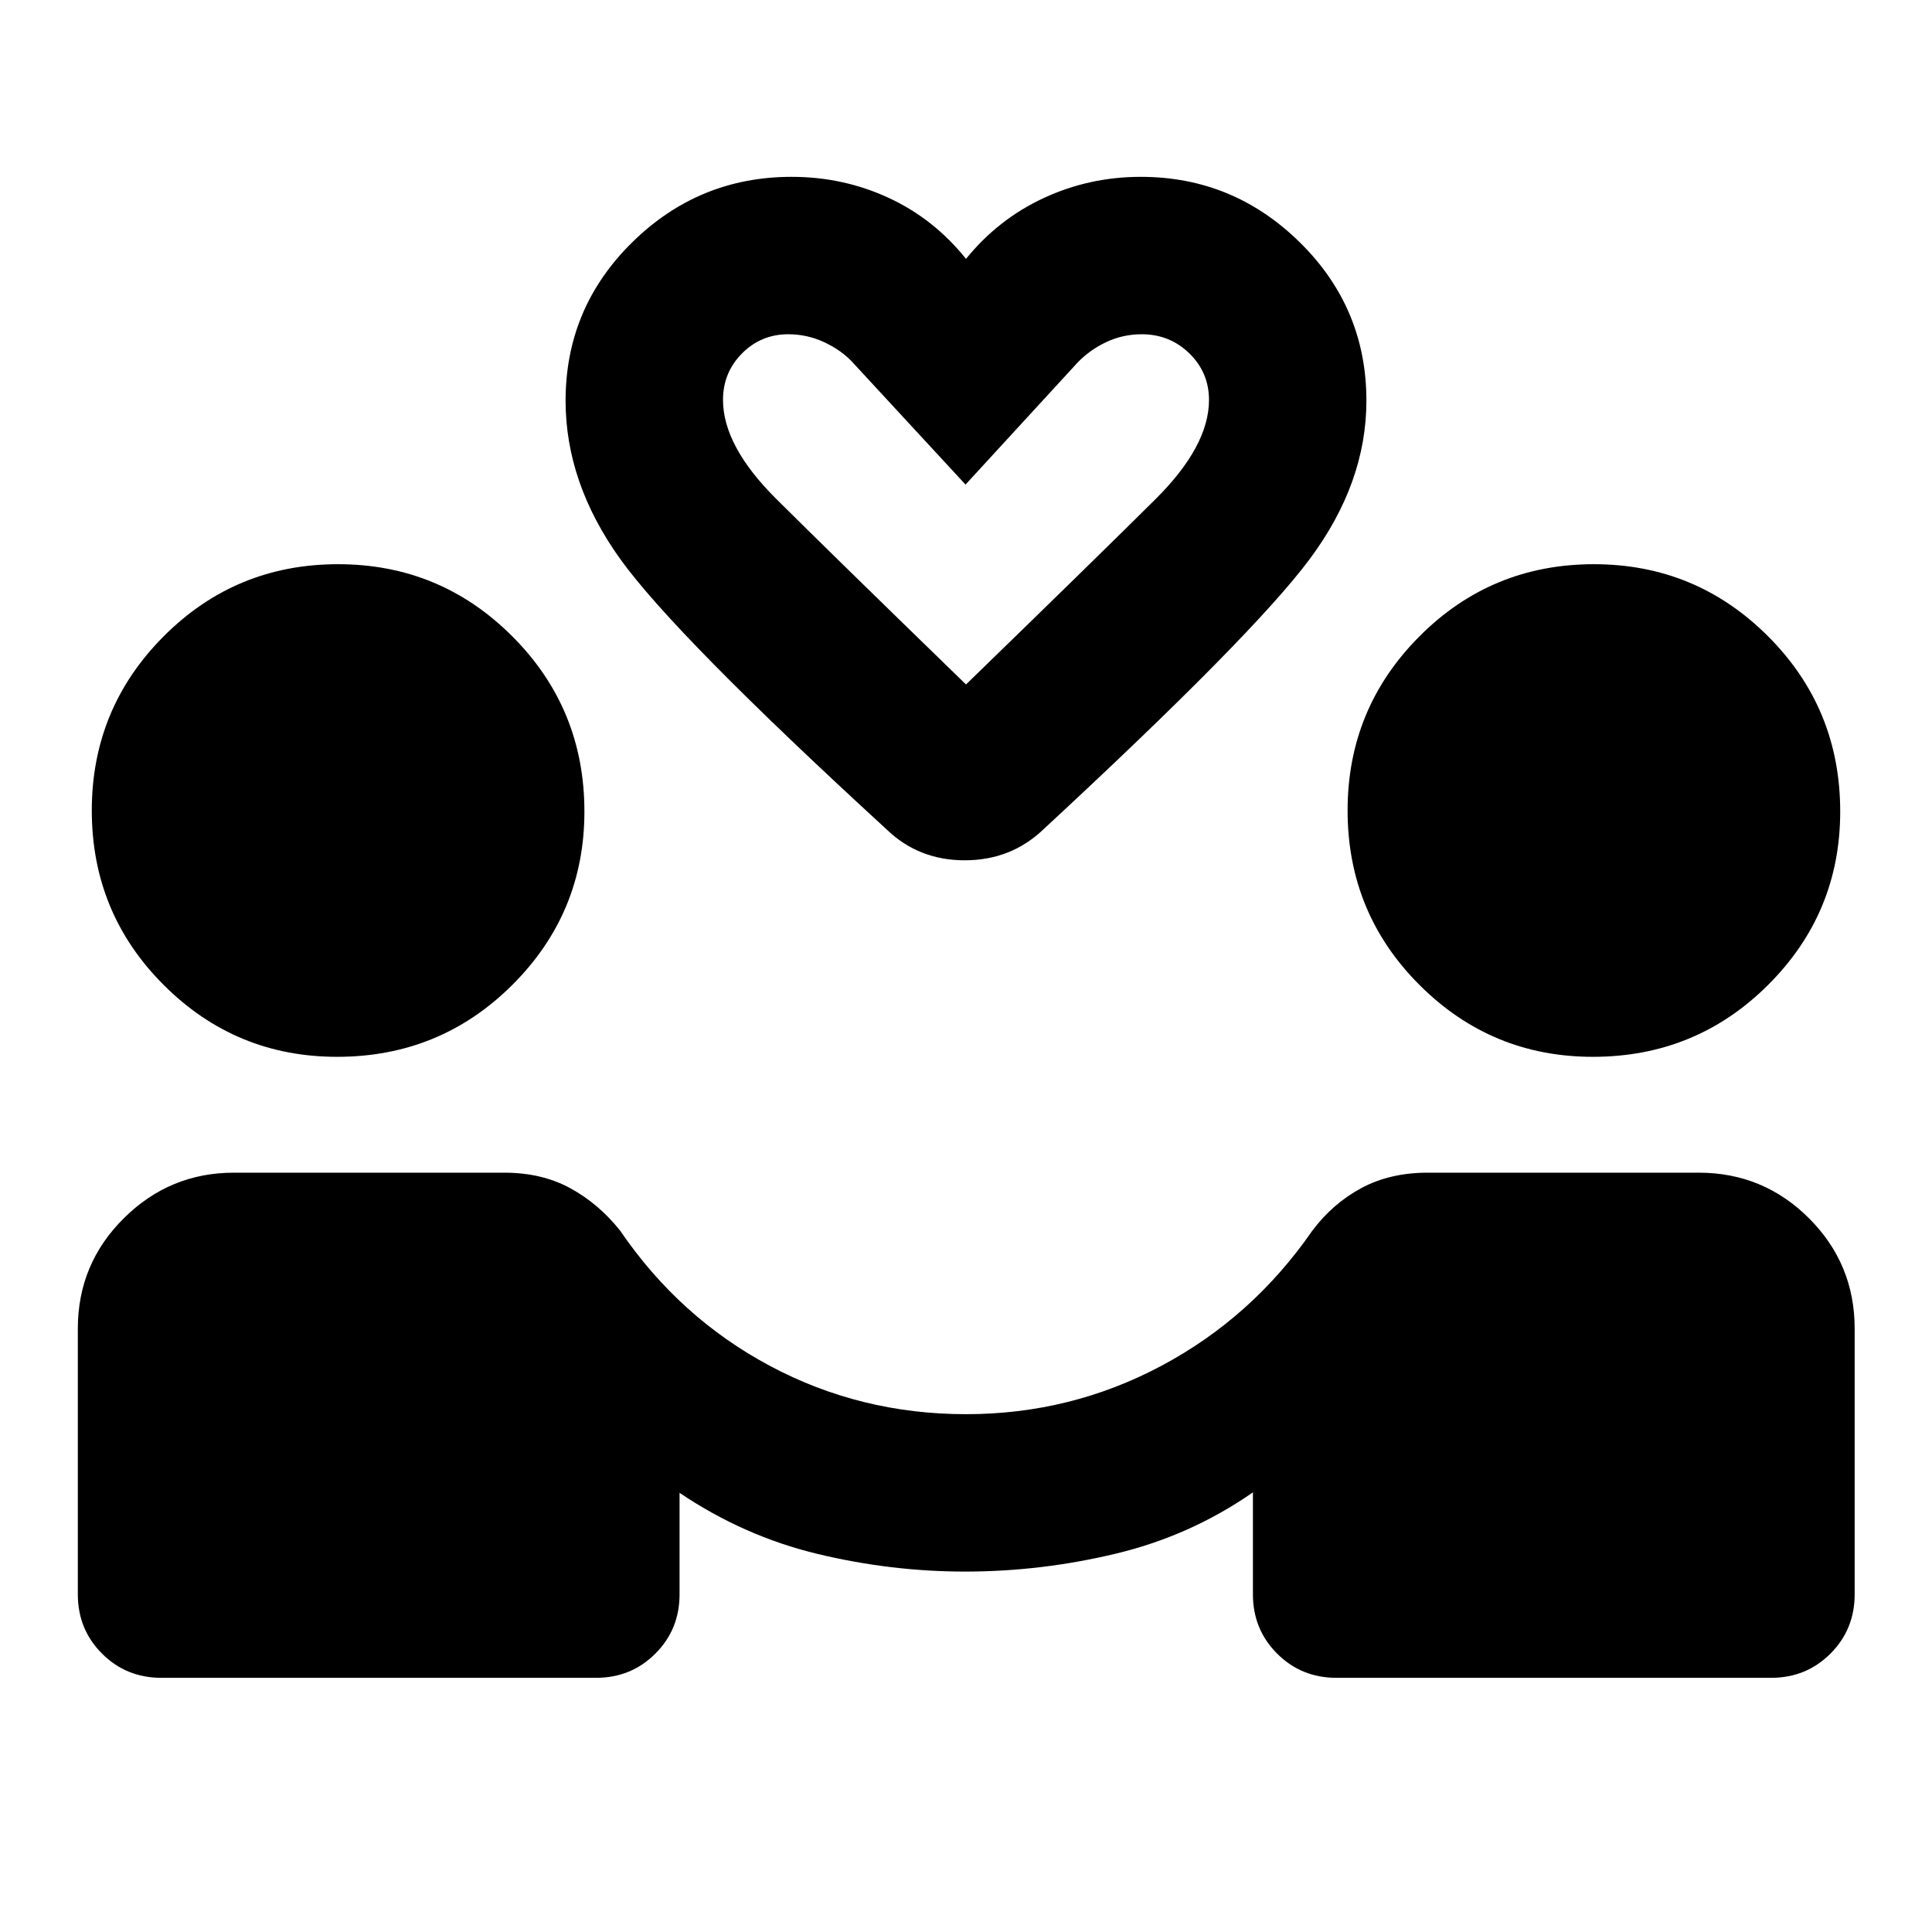 <svg xmlns="http://www.w3.org/2000/svg" height="20" viewBox="0 -960 960 960" width="20"><path d="M479.56-179.09q-36.84 0-73.36-8.78-36.53-8.78-68.53-30.35v50.42q0 17.45-12.02 29.47-12.02 12.03-29.48 12.03h-216q-17.45 0-29.47-12.03-12.03-12.02-12.03-29.47v-132q0-32.16 22.83-54.83 22.82-22.67 54.67-22.67h134.44q18.72 0 32.88 7.78 14.16 7.78 24.68 21.06 29.48 43.2 74.44 67.18Q427.57-257.3 480-257.3q52.01 0 97.16-24.07t74.91-67.09q10.14-13.52 24.37-21.18t32.95-7.66h134.68q32.15 0 54.82 22.67 22.68 22.67 22.68 54.83v132q0 17.45-12.03 29.47-12.02 12.03-29.47 12.03h-216q-17.46 0-29.48-12.03-12.02-12.02-12.02-29.47v-50.66q-31 21.57-68.15 30.47-37.14 8.9-74.86 8.9ZM167.5-434.87q-50.46 0-86.17-35.72-35.72-35.71-35.72-86.67 0-50.72 35.72-86.56 35.71-35.83 86.67-35.83 50.72 0 86.55 35.83 35.84 35.84 35.84 87.05 0 50.47-35.84 86.18-35.83 35.72-87.05 35.72Zm624 0q-50.46 0-86.17-35.72-35.72-35.71-35.72-86.67 0-50.72 35.72-86.56 35.71-35.83 86.67-35.83 50.72 0 86.55 35.83 35.84 35.84 35.84 87.05 0 50.47-35.84 86.18-35.83 35.72-87.05 35.72ZM480-831.37q16.04-19.76 38.68-30.26 22.65-10.5 48.17-10.5 45.95 0 79.03 32.56t33.08 78.67q0 40.88-28.21 78.75T518.54-547.96q-16.15 15.44-39.16 15.44-23.01 0-38.92-15.44-105-96.32-132.21-134.19-27.21-37.87-27.21-78.75 0-46.11 33.08-78.67t79.27-32.56q25.52 0 48.04 10.38 22.53 10.38 38.57 30.38Zm0 211.48q67.85-65.89 94.29-92.21 26.45-26.31 26.45-49.16 0-13.63-9.75-23.14-9.76-9.51-23.66-9.51-9.36 0-17.61 3.88-8.24 3.88-14.29 10.2l-55.67 60.61-56.43-61.08q-5.57-5.85-13.93-9.73-8.37-3.88-17.73-3.88-13.49 0-22.95 9.51-9.46 9.51-9.46 23.14 0 22.85 26.45 49.16 26.44 26.32 94.29 92.21Zm0 0Z"/></svg>